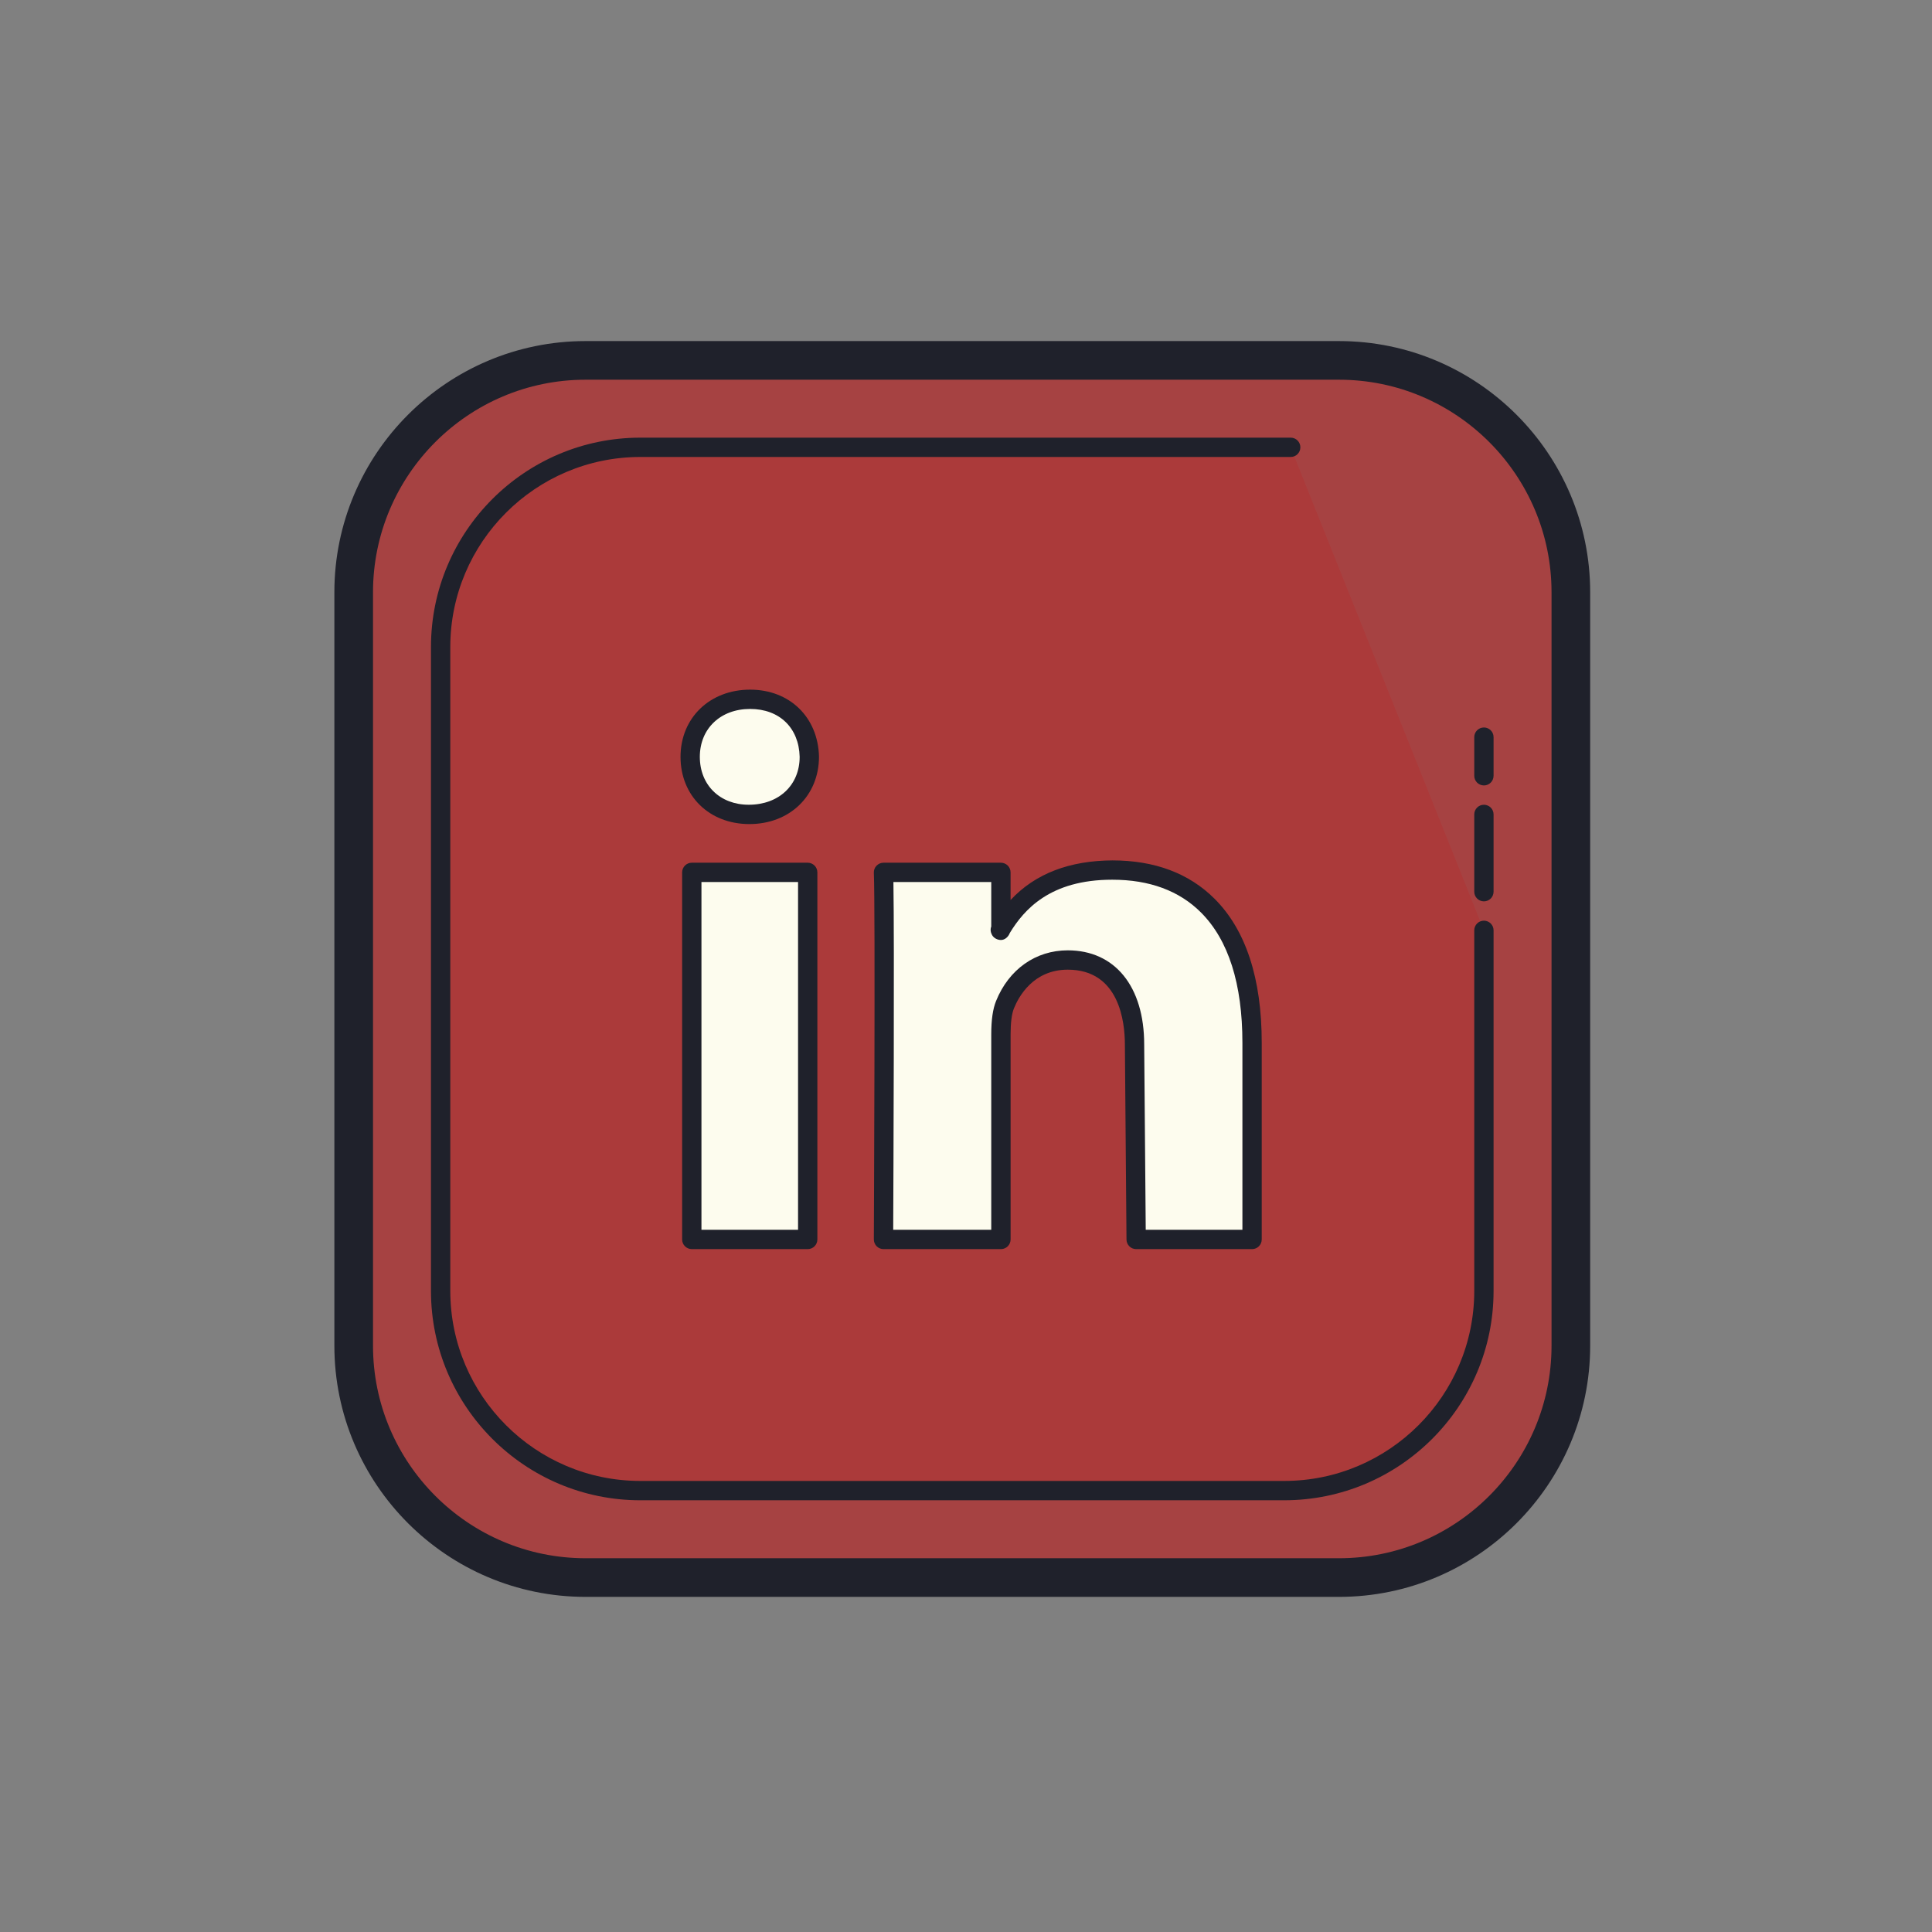 <svg xmlns="http://www.w3.org/2000/svg" xmlns:xlink="http://www.w3.org/1999/xlink" viewBox="0,0,256,256" width="100px" height="100px" fill-rule="nonzero"><rect x="0" y="0" width="256" height="256" fill="#808080" stroke="none"/><g fill="none" fill-rule="nonzero" stroke="none" stroke-width="1" stroke-linecap="butt" stroke-linejoin="miter" stroke-miterlimit="10" stroke-dasharray="" stroke-dashoffset="0" font-family="none" font-weight="none" font-size="none" text-anchor="none" style="mix-blend-mode: normal"><g transform="scale(2.56,2.56)"><path d="M69.307,81.654h-39c-6.6,0 -12,-5.4 -12,-12v-39c0,-6.6 5.4,-12 12,-12h39c6.6,0 12,5.4 12,12v39c0,6.6 -5.4,12 -12,12z" fill-opacity="0.875" fill="#ab3a3a"></path><path d="M69.307,82.654h-39c-7.168,0 -13,-5.832 -13,-13v-39c0,-7.168 5.832,-13 13,-13h39c7.168,0 13,5.832 13,13v39c0,7.168 -5.831,13 -13,13zM30.307,19.654c-6.065,0 -11,4.935 -11,11v39c0,6.065 4.935,11 11,11h39c6.065,0 11,-4.935 11,-11v-39c0,-6.065 -4.935,-11 -11,-11z" fill="#1f212b"></path><path d="M76.807,48.154v18.663c0,5.685 -4.652,10.337 -10.337,10.337h-33.326c-5.685,0 -10.337,-4.652 -10.337,-10.337v-33.326c0,-5.685 4.652,-10.337 10.337,-10.337h33.663" fill-opacity="0.875" fill="#ab3a3a"></path><path d="M66.47,77.654h-33.326c-5.976,0 -10.837,-4.861 -10.837,-10.837v-33.327c0,-5.976 4.861,-10.837 10.837,-10.837h33.663c0.276,0 0.5,0.224 0.5,0.5c0,0.276 -0.224,0.5 -0.5,0.5h-33.663c-5.424,0 -9.837,4.413 -9.837,9.837v33.326c0,5.424 4.413,9.837 9.837,9.837h33.326c5.424,0 9.837,-4.413 9.837,-9.837v-18.662c0,-0.276 0.224,-0.5 0.5,-0.5c0.276,0 0.5,0.224 0.5,0.5v18.663c0,5.975 -4.861,10.837 -10.837,10.837z" fill="#1f212b"></path><path d="M76.807,46.654c-0.276,0 -0.5,-0.224 -0.5,-0.5v-4c0,-0.276 0.224,-0.5 0.5,-0.5c0.276,0 0.5,0.224 0.5,0.5v4c0,0.276 -0.224,0.5 -0.5,0.5zM76.807,40.654c-0.276,0 -0.5,-0.224 -0.5,-0.5v-2c0,-0.276 0.224,-0.5 0.5,-0.5c0.276,0 0.5,0.224 0.5,0.5v2c0,0.276 -0.224,0.5 -0.5,0.5z" fill="#1f212b"></path><path d="M64.807,53.974v10.179h-6l-0.083,-10.092c0,-2.556 -1.163,-4.372 -3.456,-4.372c-1.751,0 -2.788,1.172 -3.248,2.309c-0.165,0.404 -0.213,0.973 -0.213,1.542v10.613h-6.077c0,0 0.082,-17.219 0,-19h6.077v2.933c-0.014,0.022 -0.027,0.045 -0.041,0.067h0.041v-0.067c0.845,-1.41 2.387,-3.053 5.752,-3.053c4.168,-0.007 7.248,2.591 7.248,8.941zM38.825,36.195c-1.877,0 -3.101,1.287 -3.101,2.979c0,1.654 1.188,2.979 3.03,2.979h0.036c1.913,0 3.101,-1.325 3.101,-2.979c-0.042,-1.691 -1.195,-2.979 -3.066,-2.979zM35.807,64.154h6v-19h-6z" fill="#fdfcee"></path><path d="M64.807,64.654h-6c-0.274,0 -0.498,-0.221 -0.5,-0.496l-0.083,-10.092c0,-1.168 -0.288,-3.876 -2.956,-3.876c-1.784,0 -2.541,1.396 -2.784,1.997c-0.117,0.287 -0.176,0.743 -0.176,1.354v10.613c0,0.276 -0.224,0.5 -0.5,0.5h-6.078c-0.133,0 -0.261,-0.053 -0.354,-0.147c-0.093,-0.094 -0.146,-0.222 -0.146,-0.355c0.001,-0.172 0.081,-17.226 0,-18.975c-0.006,-0.136 0.043,-0.27 0.138,-0.368c0.095,-0.099 0.225,-0.155 0.362,-0.155h6.077c0.276,0 0.5,0.224 0.5,0.5v1.43c1.288,-1.381 3.071,-2.038 5.271,-2.05c2.188,0 3.968,0.668 5.288,1.986c1.62,1.617 2.441,4.125 2.441,7.456v10.179c0,0.275 -0.224,0.499 -0.5,0.499zM59.303,63.654h5.004v-9.679c0,-3.055 -0.723,-5.325 -2.148,-6.748c-1.125,-1.124 -2.667,-1.693 -4.582,-1.693c-0.006,0 -0.011,0 -0.017,0c-3.215,0 -4.561,1.557 -5.292,2.756c-0.075,0.199 -0.253,0.364 -0.461,0.364c-0.181,0 -0.368,-0.098 -0.457,-0.255c-0.077,-0.137 -0.1,-0.3 -0.043,-0.441v-2.304h-5.064c0.053,3.027 0.001,15.303 -0.011,18h5.075v-10.114c0,-0.753 0.082,-1.319 0.25,-1.731c0.663,-1.64 2.051,-2.62 3.71,-2.62c2.44,0 3.956,1.867 3.956,4.873zM41.807,64.654h-6c-0.276,0 -0.5,-0.224 -0.5,-0.5v-19c0,-0.276 0.224,-0.5 0.5,-0.5h6c0.276,0 0.5,0.224 0.5,0.5v19c0,0.276 -0.224,0.5 -0.5,0.5zM36.307,63.654h5v-18h-5zM38.789,42.654c-2.081,0 -3.565,-1.463 -3.565,-3.479c0,-2.016 1.515,-3.479 3.602,-3.479c2.048,0 3.515,1.426 3.565,3.467c0,2.028 -1.515,3.491 -3.602,3.491zM38.825,36.695c-1.532,0 -2.602,1.02 -2.602,2.479c0,1.459 1.041,2.479 2.53,2.479c1.567,0 2.637,-1.02 2.637,-2.479c-0.037,-1.501 -1.044,-2.479 -2.565,-2.479z" fill="#1f212b"></path></g></g></svg>